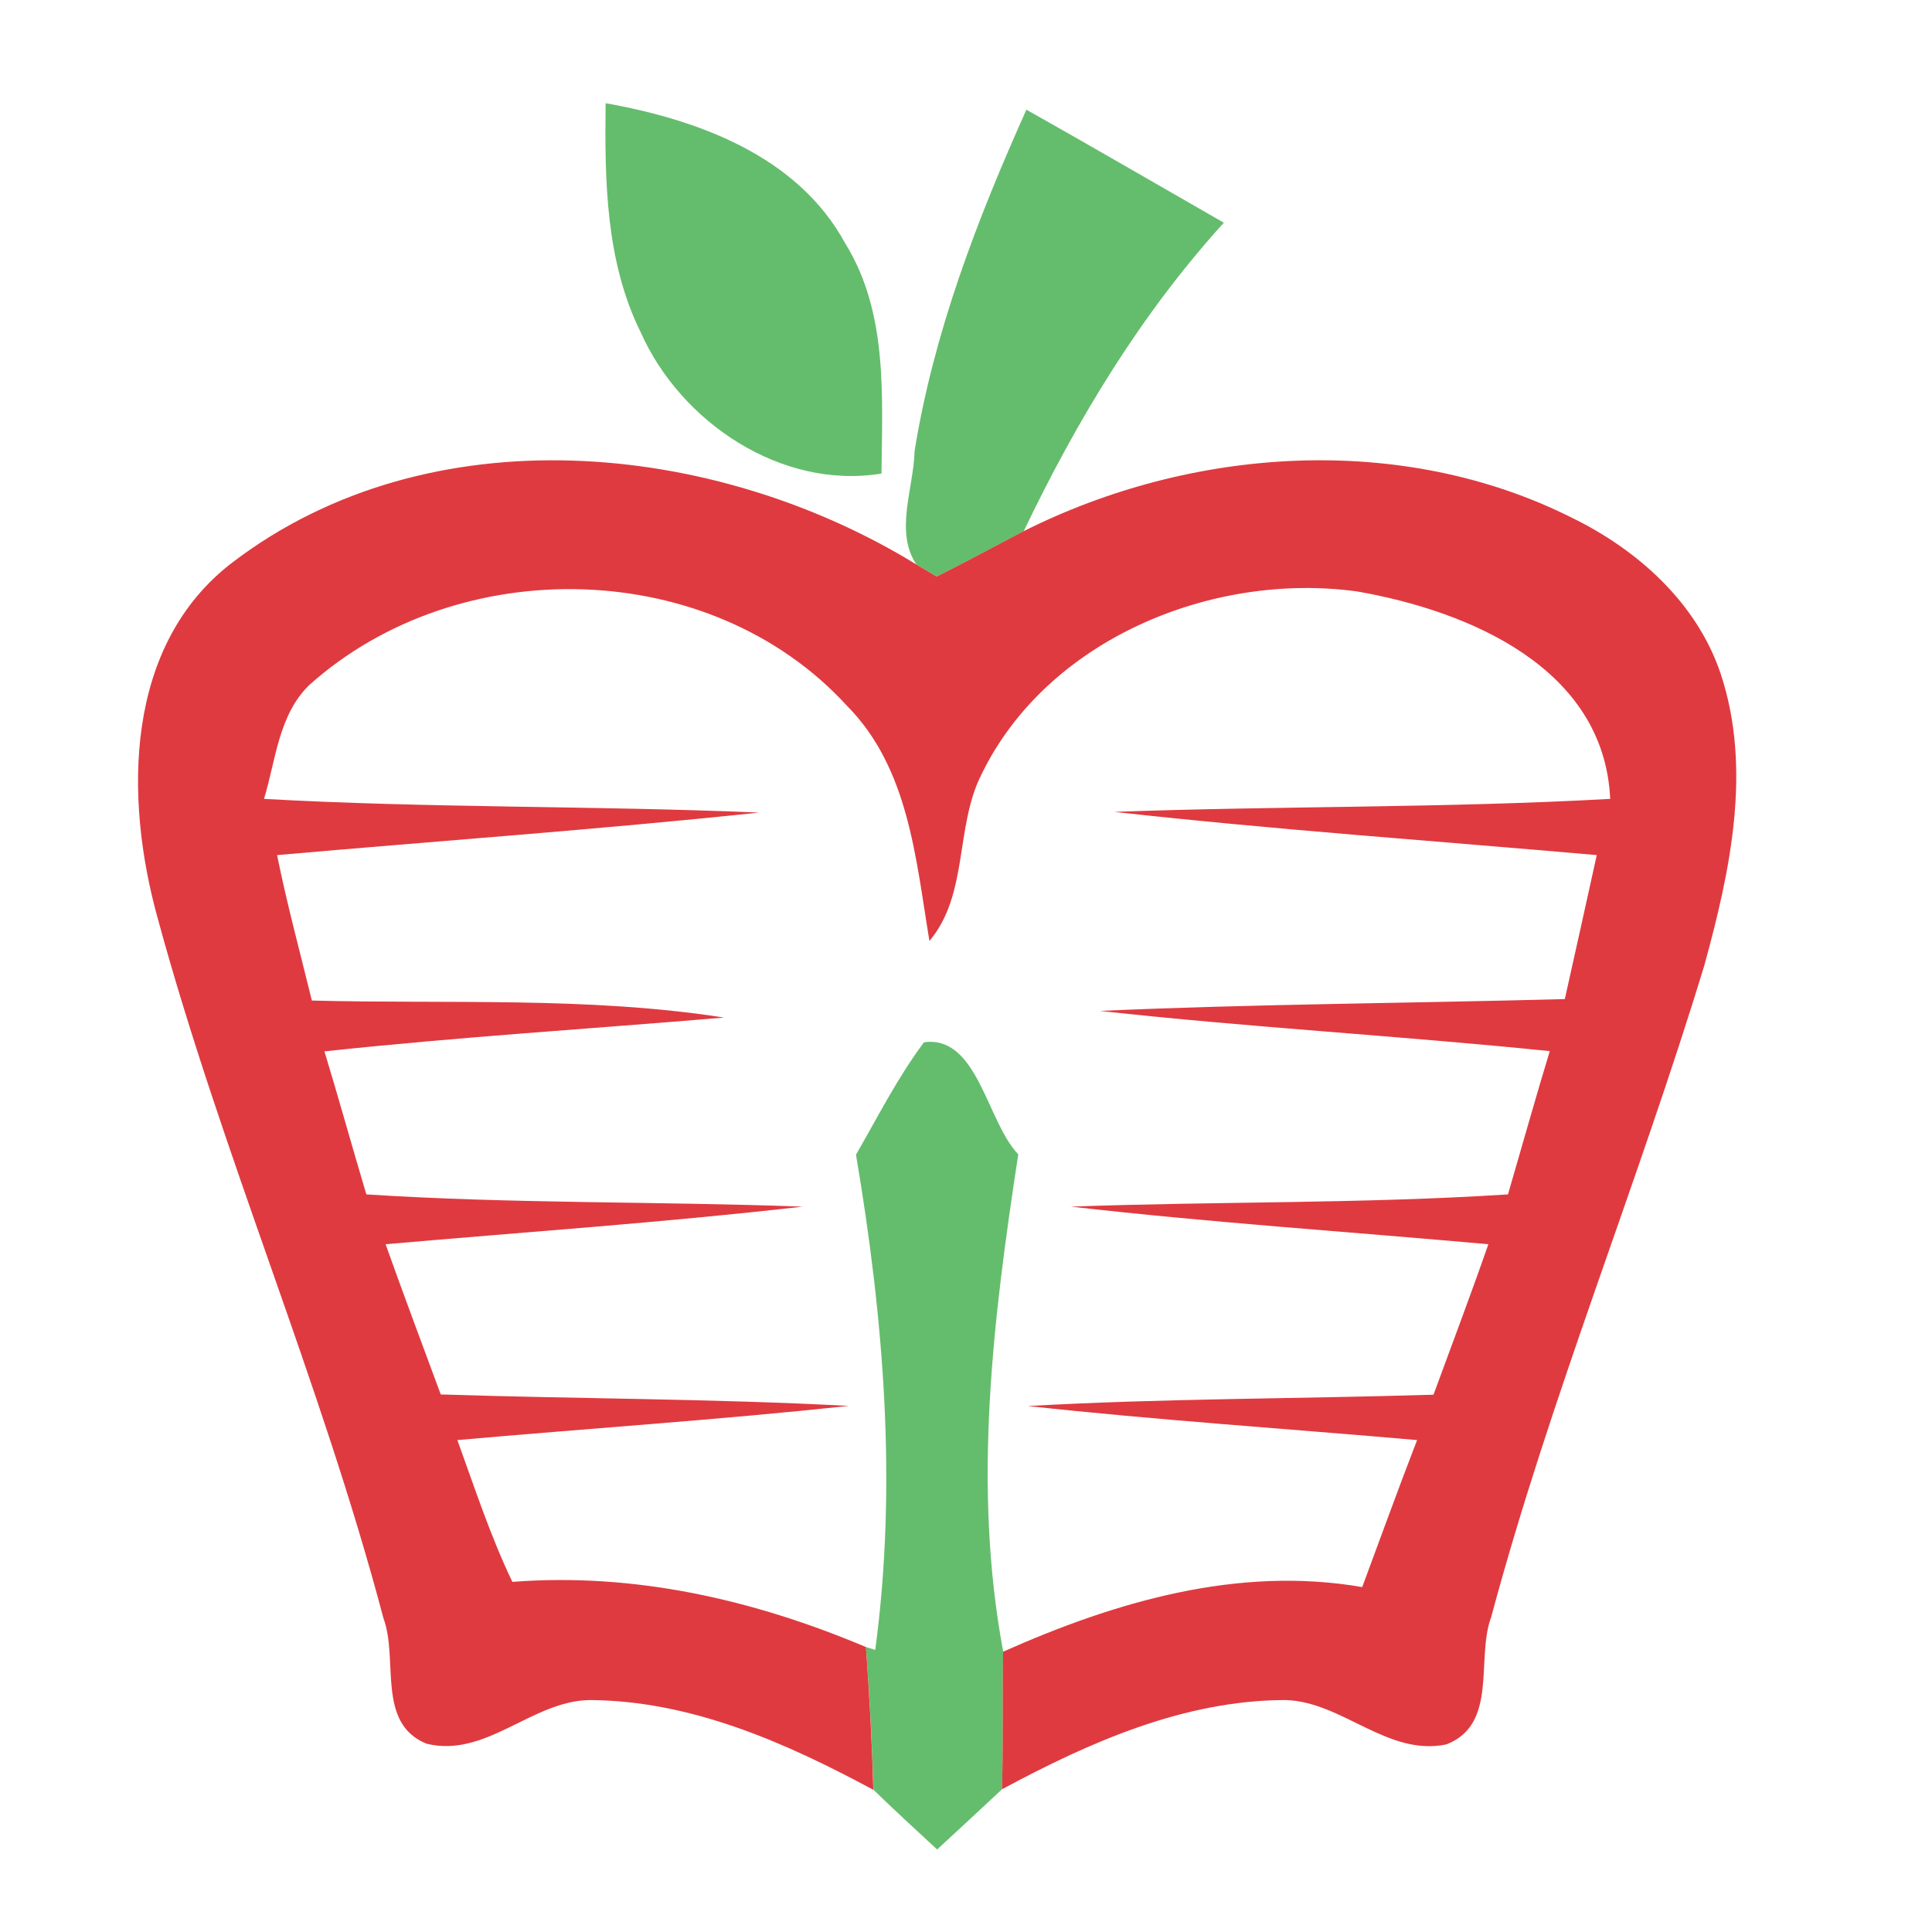 <?xml version="1.0" encoding="utf-8"?>
<!-- Generator: Adobe Illustrator 16.0.0, SVG Export Plug-In . SVG Version: 6.00 Build 0)  -->
<!DOCTYPE svg PUBLIC "-//W3C//DTD SVG 1.1//EN" "http://www.w3.org/Graphics/SVG/1.1/DTD/svg11.dtd">
<svg version="1.1" id="Layer_1" xmlns="http://www.w3.org/2000/svg" xmlns:xlink="http://www.w3.org/1999/xlink" x="0px" y="0px"
	 width="100px" height="100px" viewBox="0 0 100 100" enable-background="new 0 0 100 100" xml:space="preserve">
<g>
	<path fill="#64BD6C" d="M31.347,5.342c4.788,0.852,9.938,2.729,12.396,7.245c2.221,3.572,1.921,7.893,1.883,11.923
		c-5.17,0.856-10.392-2.649-12.466-7.314C31.347,13.525,31.296,9.347,31.347,5.342"/>
	<path fill="#64BD6C" d="M47.337,23.355c0.989-6.15,3.248-12.01,5.789-17.678c3.422,1.925,6.811,3.9,10.22,5.851
		c-4.296,4.727-7.621,10.241-10.36,15.97c-1.506,0.782-3,1.6-4.506,2.346l-1.047-0.625C46.29,27.52,47.298,25.245,47.337,23.355"/>
	<path fill="#64BD6C" d="M47.828,53.946c2.783-0.37,3.243,4.098,4.877,5.803c-1.303,8.521-2.381,17.177-0.779,25.743
		c-0.051,2.381,0.007,4.749-0.063,7.122c-1.117,1.048-2.24,2.082-3.357,3.115c-1.104-1.021-2.215-2.041-3.294-3.089
		c-0.076-2.463-0.204-4.928-0.389-7.391l0.479,0.151c1.149-8.552,0.44-17.145-0.996-25.634
		C45.435,57.814,46.462,55.766,47.828,53.946"/>
	<path fill="#DF3A40" d="M12.05,29.097c10.182-7.749,24.914-6.307,35.382,0.121l1.047,0.625c1.506-0.747,3-1.567,4.5-2.346
		c8.694-4.372,19.558-5.129,28.38-0.699c3.408,1.66,6.472,4.405,7.703,8.075c1.635,4.934,0.493,10.216-0.842,15.08
		c-3.441,11.321-7.967,22.312-11.036,33.744c-0.805,2.152,0.382,5.548-2.324,6.595c-3.045,0.625-5.368-2.203-8.304-2.298
		c-5.247,0-10.169,2.184-14.694,4.62c0.07-2.373,0.013-4.741,0.058-7.122c5.828-2.592,12.16-4.456,18.588-3.345
		c0.944-2.54,1.863-5.082,2.841-7.609c-6.723-0.587-13.443-1.033-20.151-1.762c6.995-0.396,13.997-0.37,21-0.587
		c0.951-2.592,1.928-5.17,2.84-7.788c-7.193-0.645-14.419-1.123-21.601-1.946c7.532-0.275,15.077-0.146,22.616-0.633
		c0.721-2.47,1.417-4.965,2.163-7.416c-7.748-0.792-15.536-1.226-23.285-2.082c8.017-0.357,16.054-0.395,24.064-0.612
		c0.555-2.495,1.111-4.973,1.653-7.452c-8.33-0.734-16.666-1.312-24.972-2.237c8.554-0.313,17.126-0.195,25.668-0.673
		c-0.314-6.789-7.328-9.728-13.093-10.736c-7.487-1.035-16.066,2.467-19.462,9.494c-1.36,2.71-0.658,6.199-2.681,8.595
		c-0.708-4.238-1.059-8.929-4.263-12.166c-7.073-7.739-20.133-7.992-27.844-1.073c-1.589,1.551-1.724,3.888-2.336,5.886
		c8.534,0.479,17.087,0.347,25.635,0.708c-8.317,0.881-16.647,1.468-24.958,2.202c0.51,2.527,1.187,5.02,1.8,7.528
		c7.117,0.186,14.285-0.216,21.339,0.881c-6.894,0.581-13.807,1.01-20.688,1.75c0.747,2.451,1.43,4.934,2.17,7.403
		c7.52,0.486,15.051,0.357,22.583,0.633c-7.181,0.823-14.393,1.315-21.587,1.946c0.926,2.605,1.902,5.196,2.854,7.775
		c7.04,0.229,14.087,0.218,21.121,0.594c-6.74,0.721-13.507,1.168-20.26,1.768c0.893,2.464,1.71,4.973,2.847,7.34
		c6.326-0.49,12.485,0.92,18.3,3.372c0.179,2.463,0.313,4.928,0.383,7.391c-4.519-2.433-9.434-4.621-14.681-4.646
		c-2.994,0.038-5.368,3.013-8.445,2.259c-2.611-1.059-1.443-4.379-2.228-6.484C16.603,71.48,11.489,59.768,8.157,47.509
		C6.434,41.298,6.421,33.38,12.05,29.097"/>
</g>
</svg>
